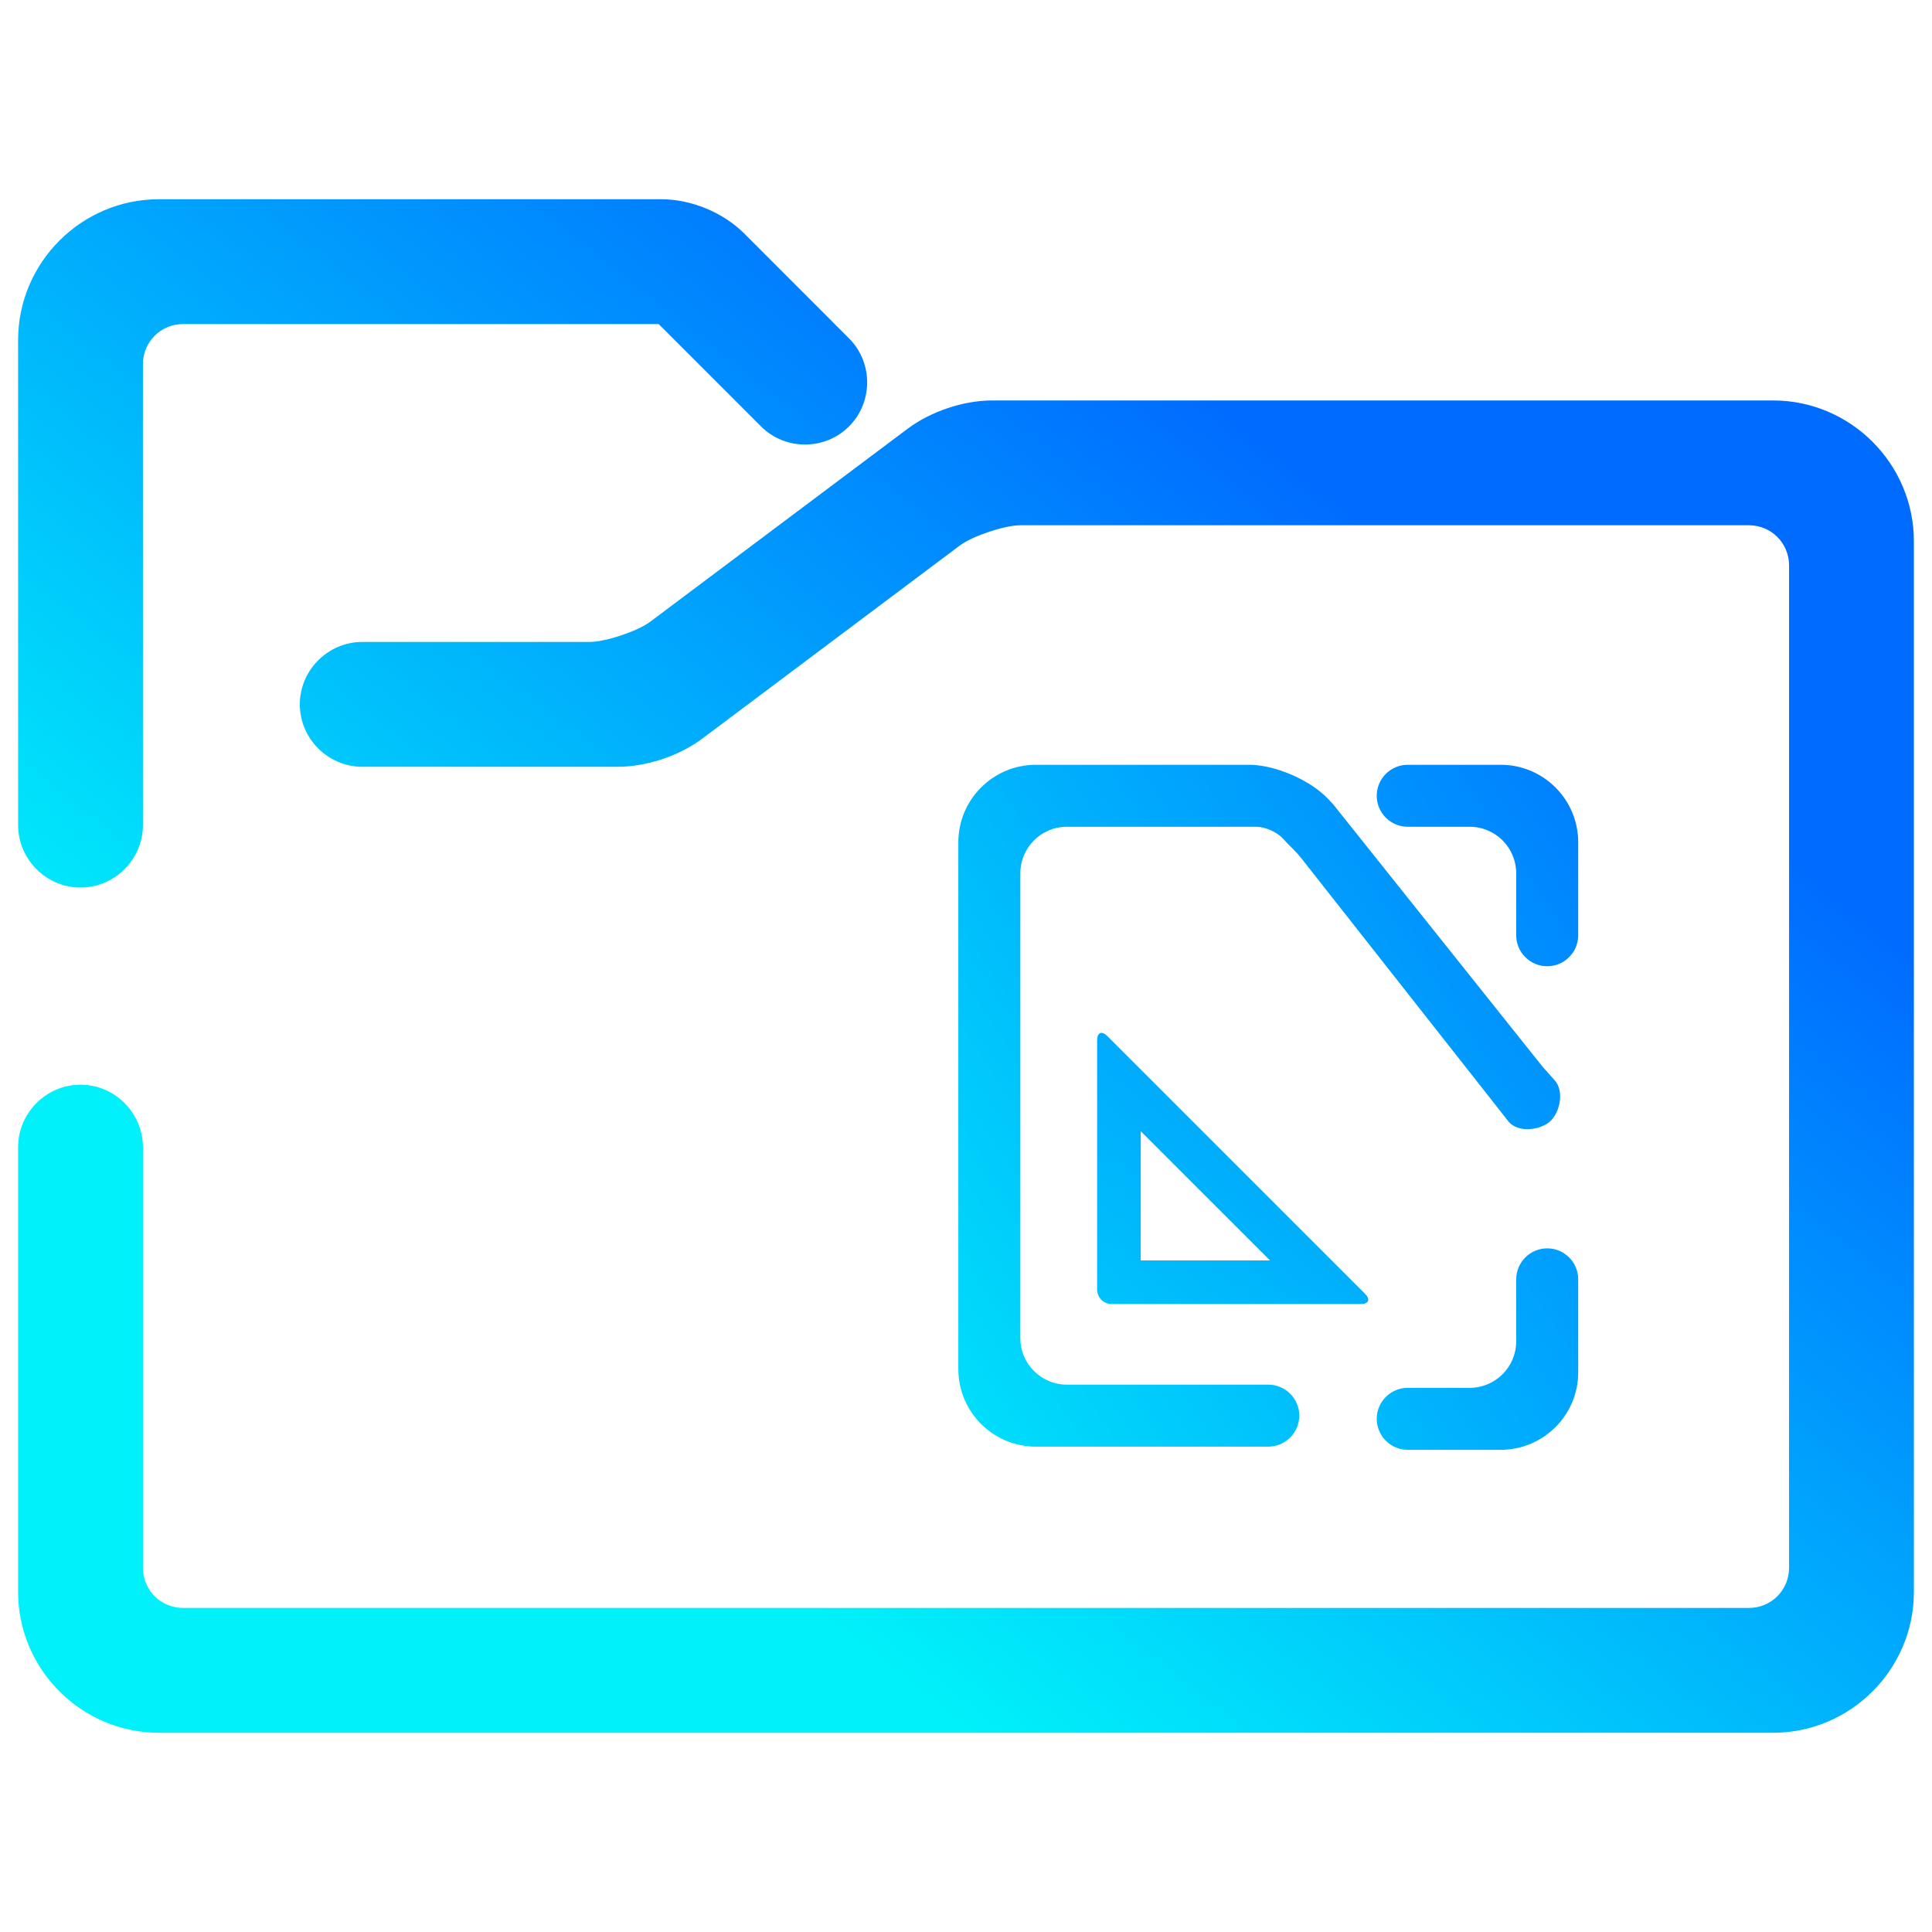 <?xml version="1.0" encoding="UTF-8" standalone="no"?>
<!-- Generator: Gravit.io -->

<svg
   style="isolation:isolate"
   viewBox="0 0 48 48"
   width="48pt"
   height="48pt"
   version="1.1"
   id="svg10588"
   sodipodi:docname="folder-templates.svg"
   inkscape:version="1.3.2 (091e20ef0f, 2023-11-25, custom)"
   xmlns:inkscape="http://www.inkscape.org/namespaces/inkscape"
   xmlns:sodipodi="http://sodipodi.sourceforge.net/DTD/sodipodi-0.dtd"
   xmlns:xlink="http://www.w3.org/1999/xlink"
   xmlns="http://www.w3.org/2000/svg"
   xmlns:svg="http://www.w3.org/2000/svg">
  <defs
     id="defs10592">
    <linearGradient
       inkscape:collect="always"
       id="linearGradient3631">
      <stop
         style="stop-color:#00f1fa;stop-opacity:1;"
         offset="0"
         id="stop3627" />
      <stop
         style="stop-color:#006cff;stop-opacity:1;"
         offset="1"
         id="stop3629" />
    </linearGradient>
    <linearGradient
       inkscape:collect="always"
       id="linearGradient11130">
      <stop
         style="stop-color:#00f1fa;stop-opacity:1;"
         offset="0"
         id="stop11126" />
      <stop
         style="stop-color:#006cff;stop-opacity:1;"
         offset="1"
         id="stop11128" />
    </linearGradient>
    <linearGradient
       inkscape:collect="always"
       xlink:href="#linearGradient3631"
       id="linearGradient10736"
       gradientUnits="userSpaceOnUse"
       gradientTransform="matrix(46.1,0,0,37.1,-1.05,3.95)"
       x1="0.543"
       y1="1.054"
       x2="1.054"
       y2="0.54" />
    <linearGradient
       inkscape:collect="always"
       xlink:href="#linearGradient11130"
       id="linearGradient10738"
       gradientUnits="userSpaceOnUse"
       gradientTransform="matrix(46.1,0,0,37.1,0.95,5.45)"
       x1="0.5"
       y1="1.013"
       x2="1.011"
       y2="0.5" />
    <clipPath
       id="clip0">
      <rect
         width="128"
         height="128"
         fill="#ffffff"
         id="rect11"
         x="0"
         y="0" />
    </clipPath>
    <linearGradient
       id="paint0_linear"
       x1="128"
       y1="64"
       x2="41.843"
       y2="127.999"
       gradientUnits="userSpaceOnUse">
      <stop
         id="stop4"
         offset="0"
         style="stop-color:#00f1fa;stop-opacity:1;" />
      <stop
         offset="1"
         id="stop5"
         style="stop-color:#006cff;stop-opacity:1;" />
    </linearGradient>
    <linearGradient
       inkscape:collect="always"
       xlink:href="#paint0_linear"
       id="linearGradient1"
       gradientUnits="userSpaceOnUse"
       x1="7.529"
       y1="181.084"
       x2="184.849"
       y2="37.647" />
    <linearGradient
       inkscape:collect="always"
       xlink:href="#linearGradient18-7"
       id="linearGradient8262-2"
       gradientUnits="userSpaceOnUse"
       gradientTransform="matrix(40,0,0,44,2,2)"
       x1="0.012"
       y1="1.421"
       x2="1.543"
       y2="0.295" />
    <linearGradient
       id="linearGradient18-7"
       x1="0.221"
       y1="0.047"
       x2="0.902"
       y2="0.906"
       gradientTransform="matrix(43.5,0,0,44,5,2)"
       gradientUnits="userSpaceOnUse"
       spreadMethod="pad">
      <stop
         offset="0"
         stop-opacity="1"
         style="stop-color:#00f1fa;stop-opacity:1;"
         id="stop17-0" />
      <stop
         offset="1"
         stop-opacity="1"
         style="stop-color:#006cff;stop-opacity:1;"
         id="stop18-9" />
    </linearGradient>
    <linearGradient
       inkscape:collect="always"
       xlink:href="#linearGradient3631-7"
       id="linearGradient6"
       gradientUnits="userSpaceOnUse"
       gradientTransform="matrix(127.169,0,0,102.342,-62.983,-41.978)"
       x1="0.517"
       y1="1.074"
       x2="1.04"
       y2="0.597" />
    <linearGradient
       inkscape:collect="always"
       id="linearGradient3631-7">
      <stop
         style="stop-color:#00f1fa;stop-opacity:1;"
         offset="0"
         id="stop3627-5" />
      <stop
         style="stop-color:#006cff;stop-opacity:1;"
         offset="1"
         id="stop3629-3" />
    </linearGradient>
    <linearGradient
       inkscape:collect="always"
       xlink:href="#linearGradient18-7"
       id="linearGradient8262-2-3"
       gradientUnits="userSpaceOnUse"
       gradientTransform="matrix(40,0,0,44,2,2)"
       x1="0.012"
       y1="1.421"
       x2="1.543"
       y2="0.295" />
    <linearGradient
       inkscape:collect="always"
       xlink:href="#linearGradient3631"
       id="linearGradient6-2"
       gradientUnits="userSpaceOnUse"
       gradientTransform="matrix(117.114,0,0,94.25,-57.184,-37.58)"
       x1="0.51"
       y1="1.083"
       x2="1.032"
       y2="0.558" />
  </defs>
  <sodipodi:namedview
     id="namedview10590"
     pagecolor="#ffffff"
     bordercolor="#666666"
     borderopacity="1.0"
     inkscape:showpageshadow="2"
     inkscape:pageopacity="0.0"
     inkscape:pagecheckerboard="0"
     inkscape:deskcolor="#d1d1d1"
     inkscape:document-units="pt"
     showgrid="false"
     inkscape:zoom="10.429825"
     inkscape:cx="32.263245"
     inkscape:cy="41.563497"
     inkscape:current-layer="svg10588" />
  <g
     id="path10586">
    <path
       id="path1746"
       style="color:#000000;fill:url(#linearGradient10738);fill-rule:evenodd;-inkscape-stroke:none"
       d="M 3.949 4.95 C 2.023 4.95 0.45 6.523 0.45 8.449 L 0.45 20.5 C 0.45 21.351 1.149 22.05 2 22.05 C 2.85 22.05 3.551 21.351 3.551 20.5 L 3.551 9.051 C 3.551 8.494 3.994 8.051 4.551 8.051 L 16.364 8.051 L 18.907 10.594 C 19.507 11.194 20.494 11.194 21.094 10.594 C 21.694 9.994 21.694 9.007 21.094 8.407 L 18.491 5.802 C 17.965 5.277 17.173 4.95 16.43 4.95 L 3.949 4.95 z M 24.65 9.949 C 23.936 9.949 23.123 10.223 22.551 10.651 L 16.15 15.45 C 15.837 15.684 15.039 15.949 14.65 15.949 L 9 15.949 C 8.15 15.949 7.449 16.65 7.449 17.5 C 7.449 18.351 8.15 19.05 9 19.05 L 15.35 19.05 C 16.065 19.05 16.878 18.778 17.449 18.35 L 23.849 13.551 C 24.162 13.317 24.96 13.05 25.349 13.05 L 43.449 13.05 C 44.006 13.05 44.449 13.493 44.449 14.051 L 44.449 38.949 C 44.449 39.506 44.006 39.949 43.449 39.949 L 4.551 39.949 C 3.994 39.949 3.551 39.506 3.551 38.949 L 3.551 28.5 C 3.551 27.65 2.85 26.949 2 26.949 C 1.149 26.949 0.45 27.65 0.45 28.5 L 0.45 39.551 C 0.45 41.477 2.023 43.05 3.949 43.05 L 44.051 43.05 C 45.977 43.05 47.55 41.477 47.55 39.551 L 47.55 13.449 C 47.55 11.522 45.977 9.949 44.051 9.949 L 24.65 9.949 z " />
  </g>
  <path
     d="m 30.794,20.478 v 0 c 0.408,0 0.739,-0.331 0.739,-0.739 v 0 C 31.533,19.331 31.202,19 30.794,19 v 0 H 24.848 C 23.828,19 23,19.828 23,20.848 V 34.152 C 23,35.172 23.828,36 24.848,36 H 38.152 C 39.172,36 40,35.172 40,34.152 v -7.358 c 0,-0.408 -0.331,-0.739 -0.739,-0.739 h -4.838 c -0.204,0 -0.369,-0.166 -0.369,-0.37 v -3.3 c 0,-0.204 0.129,-0.266 0.288,-0.139 l 3.718,2.974 v 0 c 0.318,0.255 0.783,0.203 1.038,-0.115 v 0 c 0.255,-0.318 0.204,-0.783 -0.114,-1.038 v 0 l -5.543,-4.434 c -0.478,-0.382 -0.866,-0.195 -0.866,0.417 v 6.375 c 0,0.611 0.497,1.108 1.109,1.108 h 4.099 c 0.408,0 0.739,0.331 0.739,0.739 v 5.141 c 0,0.612 -0.497,1.109 -1.109,1.109 H 25.587 c -0.612,0 -1.109,-0.497 -1.109,-1.109 V 21.587 c 0,-0.612 0.497,-1.109 1.109,-1.109 z M 30.162,32.12 H 26.88 v -3.282 z m 2.306,1.108 h -6.327 c -0.204,0 -0.369,-0.165 -0.369,-0.369 v -6.327 c 0,-0.204 0.117,-0.253 0.261,-0.109 l 6.544,6.544 c 0.144,0.144 0.095,0.261 -0.109,0.261 z"
     fill-rule="evenodd"
     id="path10711"
     style="display:none;fill:url(#linearGradient10736);fill-opacity:1"
     sodipodi:nodetypes="csssscsssssssssssccssssccssssssssssscccccsssssss" />
  <g
     clip-path="url(#clip0)"
     id="g4"
     transform="matrix(0.133,0,0,0.133,23,19)"
     style="display:none">
    <path
       id="path1"
       style="display:inline;fill:url(#linearGradient1)"
       d="M 86.191,0.015 C 71.394,-0.002 56.595,1.4975932e-4 41.798,0.026 34.583,-0.085 27.681,4.695 25.165,11.441 c -1.62,3.932 -1.14,8.277 -1.191,12.43 -4.153,0.247 -8.503,-0.391 -12.452,1.246 -6.789,2.49 -11.617,9.425 -11.515,16.665 -0.017,14.797 0,29.596 0,44.393 -0.043,5.313 2.481,10.557 6.618,13.875 3.821,3.232 8.96,4.277 13.864,4.081 3.445,-0.222 7.038,0.492 10.39,-0.54 3.778,-1.535 3.617,-7.564 -0.221,-8.912 -4.605,-0.93 -9.386,-0.01 -14.051,-0.496 -3.829,-0.546 -6.911,-4.157 -6.86,-8.029 -0.06,-14.515 -0.019,-29.031 -0.044,-43.555 -0.179,-3.036 1.316,-6.132 3.96,-7.71 3.028,-1.936 6.759,-0.956 10.136,-1.246 0.418,15.803 -0.023,31.626 0.199,47.437 0.034,2.558 2.547,4.672 5.062,4.467 2.738,-0.043 4.886,-2.702 4.621,-5.371 0.034,-20.741 -0.004,-41.498 0.022,-62.239 -0.145,-4.375 3.795,-8.319 8.162,-8.217 14.95,-0.017 29.928,-0.075 44.879,0.044 3.659,0.034 5.954,3.093 7.754,5.857 3.13,3.318 9.298,-0.073 8.096,-4.533 C 100.186,4.445 93.193,-0.062 86.191,0.015 Z M 100.584,23.937 c -1.866,-0.005 -3.787,0.156 -4.996,1.743 -2.32,2.559 -0.832,7.111 2.537,7.853 4.221,0.401 8.464,-0.034 12.695,0.187 4.093,0.247 7.55,4.068 7.456,8.162 0.043,14.507 0.004,29.015 0.022,43.522 0.247,3.463 -1.808,6.939 -5.04,8.261 -2.934,1.134 -6.159,0.481 -9.221,0.618 -0.017,-15.24 0.018,-30.487 -0.033,-45.728 0.196,-2.703 -2.288,-5.129 -4.974,-4.941 -2.61,0 -4.832,2.423 -4.687,5.007 -0.068,19.317 -0.024,38.634 -0.033,57.959 -0.051,2.234 0.287,4.588 -0.651,6.695 -1.237,2.925 -4.277,4.999 -7.467,4.974 -14.498,0.068 -29.001,0.005 -43.5,0.022 -2.61,0.111 -5.375,-0.811 -7.004,-2.934 -1.211,-1.467 -2.042,-3.542 -4.114,-3.96 -3.573,-1.237 -7.338,2.746 -5.923,6.243 2.686,6.268 9.402,10.447 16.191,10.379 14.771,-0.009 29.547,0 44.327,0 7.206,0.085 14.124,-4.666 16.665,-11.404 1.638,-3.948 1.142,-8.279 1.202,-12.441 4.187,-0.29 8.58,0.328 12.562,-1.335 6.721,-2.533 11.484,-9.434 11.382,-16.632 0.025,-14.78 0.025,-29.55 0,-44.338 0.102,-7.019 -4.391,-13.78 -10.864,-16.467 -4.623,-2.089 -9.809,-1.238 -14.713,-1.434 -0.582,0.006 -1.198,-0.009 -1.82,-0.011 z" />
  </g>
  <g
     id="g2"
     style="display:none;isolation:isolate"
     transform="matrix(0.385,0,0,0.385,23.04,18.231)">
    <path
       id="path6479-6"
       style="display:inline;isolation:isolate;fill:url(#linearGradient8262-2);fill-opacity:1"
       d="m 7,2 c -2.76,0 -5.001,2.241 -5.001,5.001 V 41 c 0,2.76 2.241,5.001 5.001,5.001 H 22 C 23.104,46 24,45.104 24,44 24,42.896 23.104,42 22,42 H 9 C 7.344,42 6,40.656 6,39 V 9 C 6,7.344 7.344,6 9,6 h 12.23 c 0.552,0 1.307,0.327 1.685,0.729 0.072,0.077 0.143,0.153 0.215,0.23 0.326,0.347 0.673,0.654 0.979,1.042 L 37.538,25.065 c 0.666,0.714 2.063,0.493 2.669,-0.072 0.606,-0.565 0.921,-1.943 0.255,-2.657 L 39.722,21.51 26.178,4.538 25.835,4.176 C 25.687,4.02 25.518,3.869 25.336,3.722 24.114,2.739 22.211,2 20.77,2 Z m 24,0 c -1.104,0 -2.001,0.897 -2.001,2.001 C 29,5.104 29.896,6 31,6 h 3.999 c 1.656,0 3,1.344 3,3 v 4 C 38,14.104 38.896,15 40,15 41.104,15 42,14.104 42,13 V 7 C 42,4.24 39.76,2 37,2 Z m 9,31.206 c -1.104,0 -2.001,0.896 -2.001,2 v 4 c 0,1.656 -1.344,3 -3,3 h -3.999 c -1.104,0 -2.001,0.896 -2.001,2 0,1.104 0.897,2 2.001,2 h 6 C 39.76,46.204 42,43.965 42,41.205 v -6 c 0,-1.104 -0.896,-2 -2,-2 z" />
    <path
       d="m 23.117,35.731 h -9.054 v -9.054 z m 6.361,3.056 H 12.025 c -0.563,0 -1.018,-0.455 -1.018,-1.018 V 20.316 c 0,-0.563 0.323,-0.698 0.72,-0.301 l 18.052,18.052 c 0.397,0.397 0.262,0.72 -0.301,0.72 z"
       fill-rule="evenodd"
       id="path6"
       style="display:inline;isolation:isolate;fill:url(#linearGradient6);fill-opacity:1;stroke-width:2.759"
       sodipodi:nodetypes="ccccsssssss"
       transform="matrix(0.921,0,0,0.921,-0.103,2)" />
  </g>
  <g
     id="g2-2"
     style="display:inline;isolation:isolate"
     transform="matrix(0.385,0,0,0.385,23.04,18.231)">
    <path
       id="path6479-6-7"
       style="display:inline;isolation:isolate;fill:url(#linearGradient8262-2-3);fill-opacity:1"
       d="m 7,2 c -2.76,0 -5.001,2.241 -5.001,5.001 V 41 c 0,2.76 2.241,5.001 5.001,5.001 H 22 C 23.104,46 24,45.104 24,44 24,42.896 23.104,42 22,42 H 9 C 7.344,42 6,40.656 6,39 V 9 C 6,7.344 7.344,6 9,6 h 12.23 c 0.552,0 1.307,0.327 1.685,0.729 0.072,0.077 0.143,0.153 0.215,0.23 0.326,0.347 0.673,0.654 0.979,1.042 L 37.538,25.065 c 0.666,0.714 2.063,0.493 2.669,-0.072 0.606,-0.565 0.921,-1.943 0.255,-2.657 L 39.722,21.51 26.178,4.538 25.835,4.176 C 25.687,4.02 25.518,3.869 25.336,3.722 24.114,2.739 22.211,2 20.77,2 Z m 24,0 c -1.104,0 -2.001,0.897 -2.001,2.001 C 29,5.104 29.896,6 31,6 h 3.999 c 1.656,0 3,1.344 3,3 v 4 C 38,14.104 38.896,15 40,15 41.104,15 42,14.104 42,13 V 7 C 42,4.24 39.76,2 37,2 Z m 9,31.206 c -1.104,0 -2.001,0.896 -2.001,2 v 4 c 0,1.656 -1.344,3 -3,3 h -3.999 c -1.104,0 -2.001,0.896 -2.001,2 0,1.104 0.897,2 2.001,2 h 6 C 39.76,46.204 42,43.965 42,41.205 v -6 c 0,-1.104 -0.896,-2 -2,-2 z" />
    <path
       d="m 22.108,33.984 h -8.338 v -8.338 z m 5.858,2.815 H 11.892 c -0.518,0 -0.937,-0.419 -0.937,-0.937 V 19.788 c 0,-0.518 0.297,-0.643 0.663,-0.277 l 16.625,16.625 c 0.366,0.366 0.241,0.663 -0.277,0.663 z"
       fill-rule="evenodd"
       id="path6-0"
       style="display:inline;isolation:isolate;fill:url(#linearGradient6-2);fill-opacity:1;stroke-width:2.54"
       sodipodi:nodetypes="ccccsssssss" />
  </g>
</svg>
